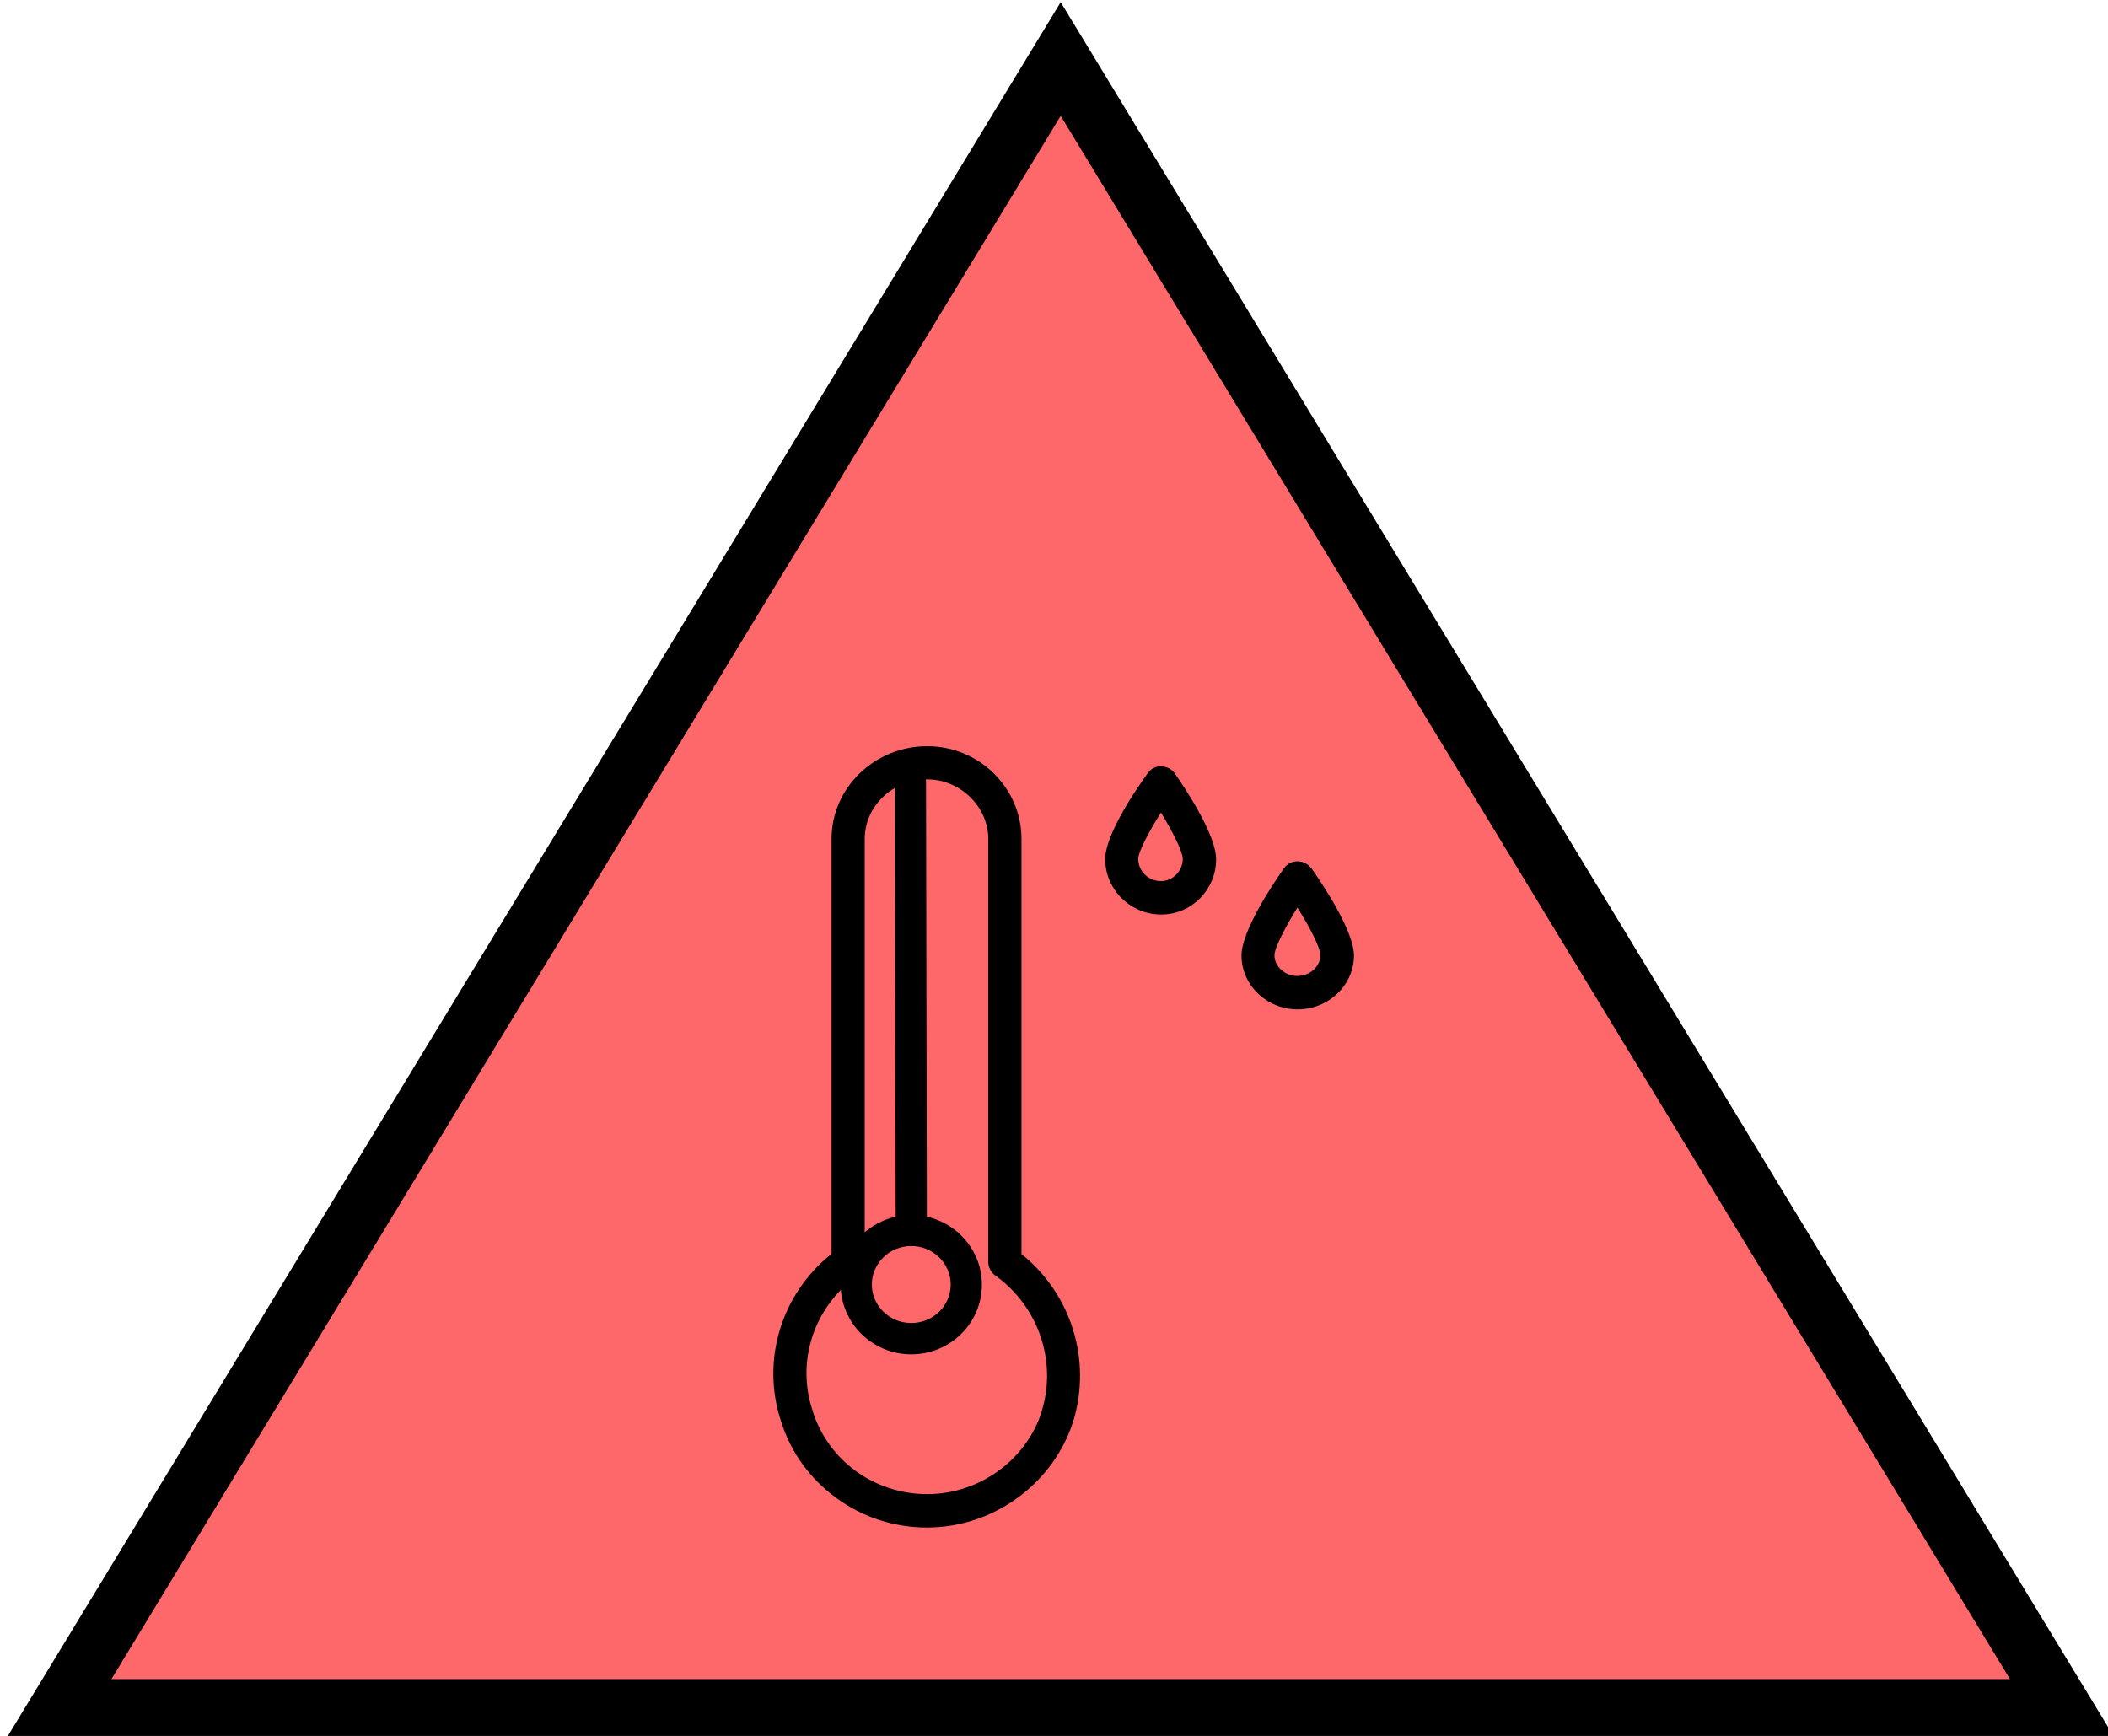 <?xml version="1.0" encoding="UTF-8" standalone="no"?>
<svg
   xmlns:dc="http://purl.org/dc/elements/1.1/"
   xmlns:cc="http://creativecommons.org/ns#"
   xmlns:rdf="http://www.w3.org/1999/02/22-rdf-syntax-ns#"
   xmlns:svg="http://www.w3.org/2000/svg"
   xmlns="http://www.w3.org/2000/svg"
   xmlns:sodipodi="http://sodipodi.sourceforge.net/DTD/sodipodi-0.dtd"
   xmlns:inkscape="http://www.inkscape.org/namespaces/inkscape"
   width="9.466mm"
   height="7.796mm"
   viewBox="0 0 9.466 7.796"
   version="1.1"
   id="svg86"
   inkscape:version="1.0.1 (3bc2e813f5, 2020-09-07)"
   sodipodi:docname="AW.HT.MD.svg">
  <defs
     id="defs80" />
  <sodipodi:namedview
     id="base"
     pagecolor="#ffffff"
     bordercolor="#666666"
     borderopacity="1.0"
     inkscape:pageopacity="0.0"
     inkscape:pageshadow="2"
     inkscape:zoom="20.795471"
     inkscape:cx="17.88851"
     inkscape:cy="14.731715"
     inkscape:document-units="mm"
     inkscape:current-layer="layer1"
     inkscape:document-rotation="0"
     showgrid="true"
     inkscape:window-width="1920"
     inkscape:window-height="1051"
     inkscape:window-x="-9"
     inkscape:window-y="-9"
     inkscape:window-maximized="1">
    <inkscape:grid
       type="xygrid"
       id="grid2589" />
  </sodipodi:namedview>
  <g
     inkscape:label="Layer 1"
     inkscape:groupmode="layer"
     id="layer1"
     transform="translate(-11.142,-1.333)">
    <path
       fill="#ff9900"
       stroke="#000000"
       stroke-miterlimit="10"
       d="m 11.407,9.006 4.498,-7.408 4.498,7.408 z"
       id="path4"
       style="fill:#ff686b;stroke-width:0.265;fill-opacity:1" />
    <g
       id="g3000"
       transform="translate(-0.529,-0.238)">
      <path
         d="M 16.258,7.201 V 5.339 c 0,-0.23 -0.19,-0.417 -0.423,-0.417 -0.237,0 -0.43,0.187 -0.43,0.417 v 1.863 c -0.226,0.18 -0.317,0.478 -0.227,0.751 0.043,0.139 0.13,0.259 0.248,0.345 0.119,0.087 0.26,0.133 0.408,0.133 0.298,0 0.568,-0.197 0.657,-0.479 0.083,-0.275 -0.01,-0.571 -0.234,-0.75 z m 0.092,0.706 c -0.069,0.22 -0.281,0.374 -0.515,0.374 -0.238,0 -0.445,-0.151 -0.515,-0.374 0,-7.321e-4 0,-7.321e-4 0,-0.001 -0.075,-0.224 0.007,-0.468 0.203,-0.607 0.019,-0.013 0.031,-0.037 0.031,-0.06 V 5.339 c 0,-0.148 0.126,-0.268 0.281,-0.268 0.148,0 0.274,0.123 0.274,0.268 v 1.9 c 0,0.024 0.012,0.046 0.031,0.06 0.194,0.139 0.278,0.384 0.209,0.609 z"
         id="path2-5"
         style="stroke-width:0.007" />
      <g
         id="g887-2"
         transform="matrix(0.007,0,0,0.007,14.692,0.895)">
        <path
           d="m 163.01,877.16 v 0 l -0.535,-278.693 c -0.011,-5.5 -4.5,-10 -10,-10 -5.5,0 -10.011,4.5 -10,10 L 143.01,877.16 c -20.2,4.5 -35.3,22.3 -35.3,43.6 0,24.6 20.3,44.7 45.3,44.7 25,0 45.3,-20 45.3,-44.7 0,-21.3 -15.1,-39.1 -35.3,-43.6 z m -10,68.2 c -14,0 -25.3,-11.1 -25.3,-24.7 0,-13.6 11.4,-24.7 25.3,-24.7 13.9,0 25.3,11.1 25.3,24.7 0,13.7 -11.3,24.7 -25.3,24.7 z"
           id="path4-4"
           sodipodi:nodetypes="scssscsssssssss" />
      </g>
      <path
         d="m 16.886,5.012 c -0.024,-7.322e-4 -0.047,0.011 -0.061,0.031 -0.045,0.062 -0.191,0.273 -0.191,0.386 0,0.137 0.113,0.249 0.252,0.249 v 0 c 0.136,0 0.246,-0.112 0.246,-0.248 0,-0.112 -0.142,-0.323 -0.185,-0.385 -0.013,-0.02 -0.037,-0.032 -0.06,-0.032 z m -7.04e-4,0.516 c -0.057,0 -0.103,-0.044 -0.103,-0.1 0,-0.031 0.047,-0.121 0.102,-0.208 0.053,0.087 0.098,0.176 0.098,0.208 0,0.054 -0.045,0.1 -0.097,0.1 z"
         id="path6-2"
         style="stroke-width:0.007" />
      <path
         d="m 17.559,5.47 c -0.014,-0.019 -0.037,-0.031 -0.061,-0.031 -0.025,0 -0.047,0.011 -0.061,0.031 -0.045,0.063 -0.191,0.28 -0.191,0.392 0,0.133 0.113,0.242 0.252,0.242 v 0 c 0.139,0 0.253,-0.109 0.253,-0.242 0,-0.112 -0.147,-0.329 -0.191,-0.392 z m -0.062,0.484 c -0.056,0 -0.103,-0.042 -0.103,-0.093 0,-0.032 0.047,-0.124 0.103,-0.214 0.057,0.09 0.104,0.182 0.103,0.214 0,0.051 -0.047,0.093 -0.103,0.093 z"
         id="path8-7"
         style="stroke-width:0.007" />
    </g>
  </g>
</svg>
